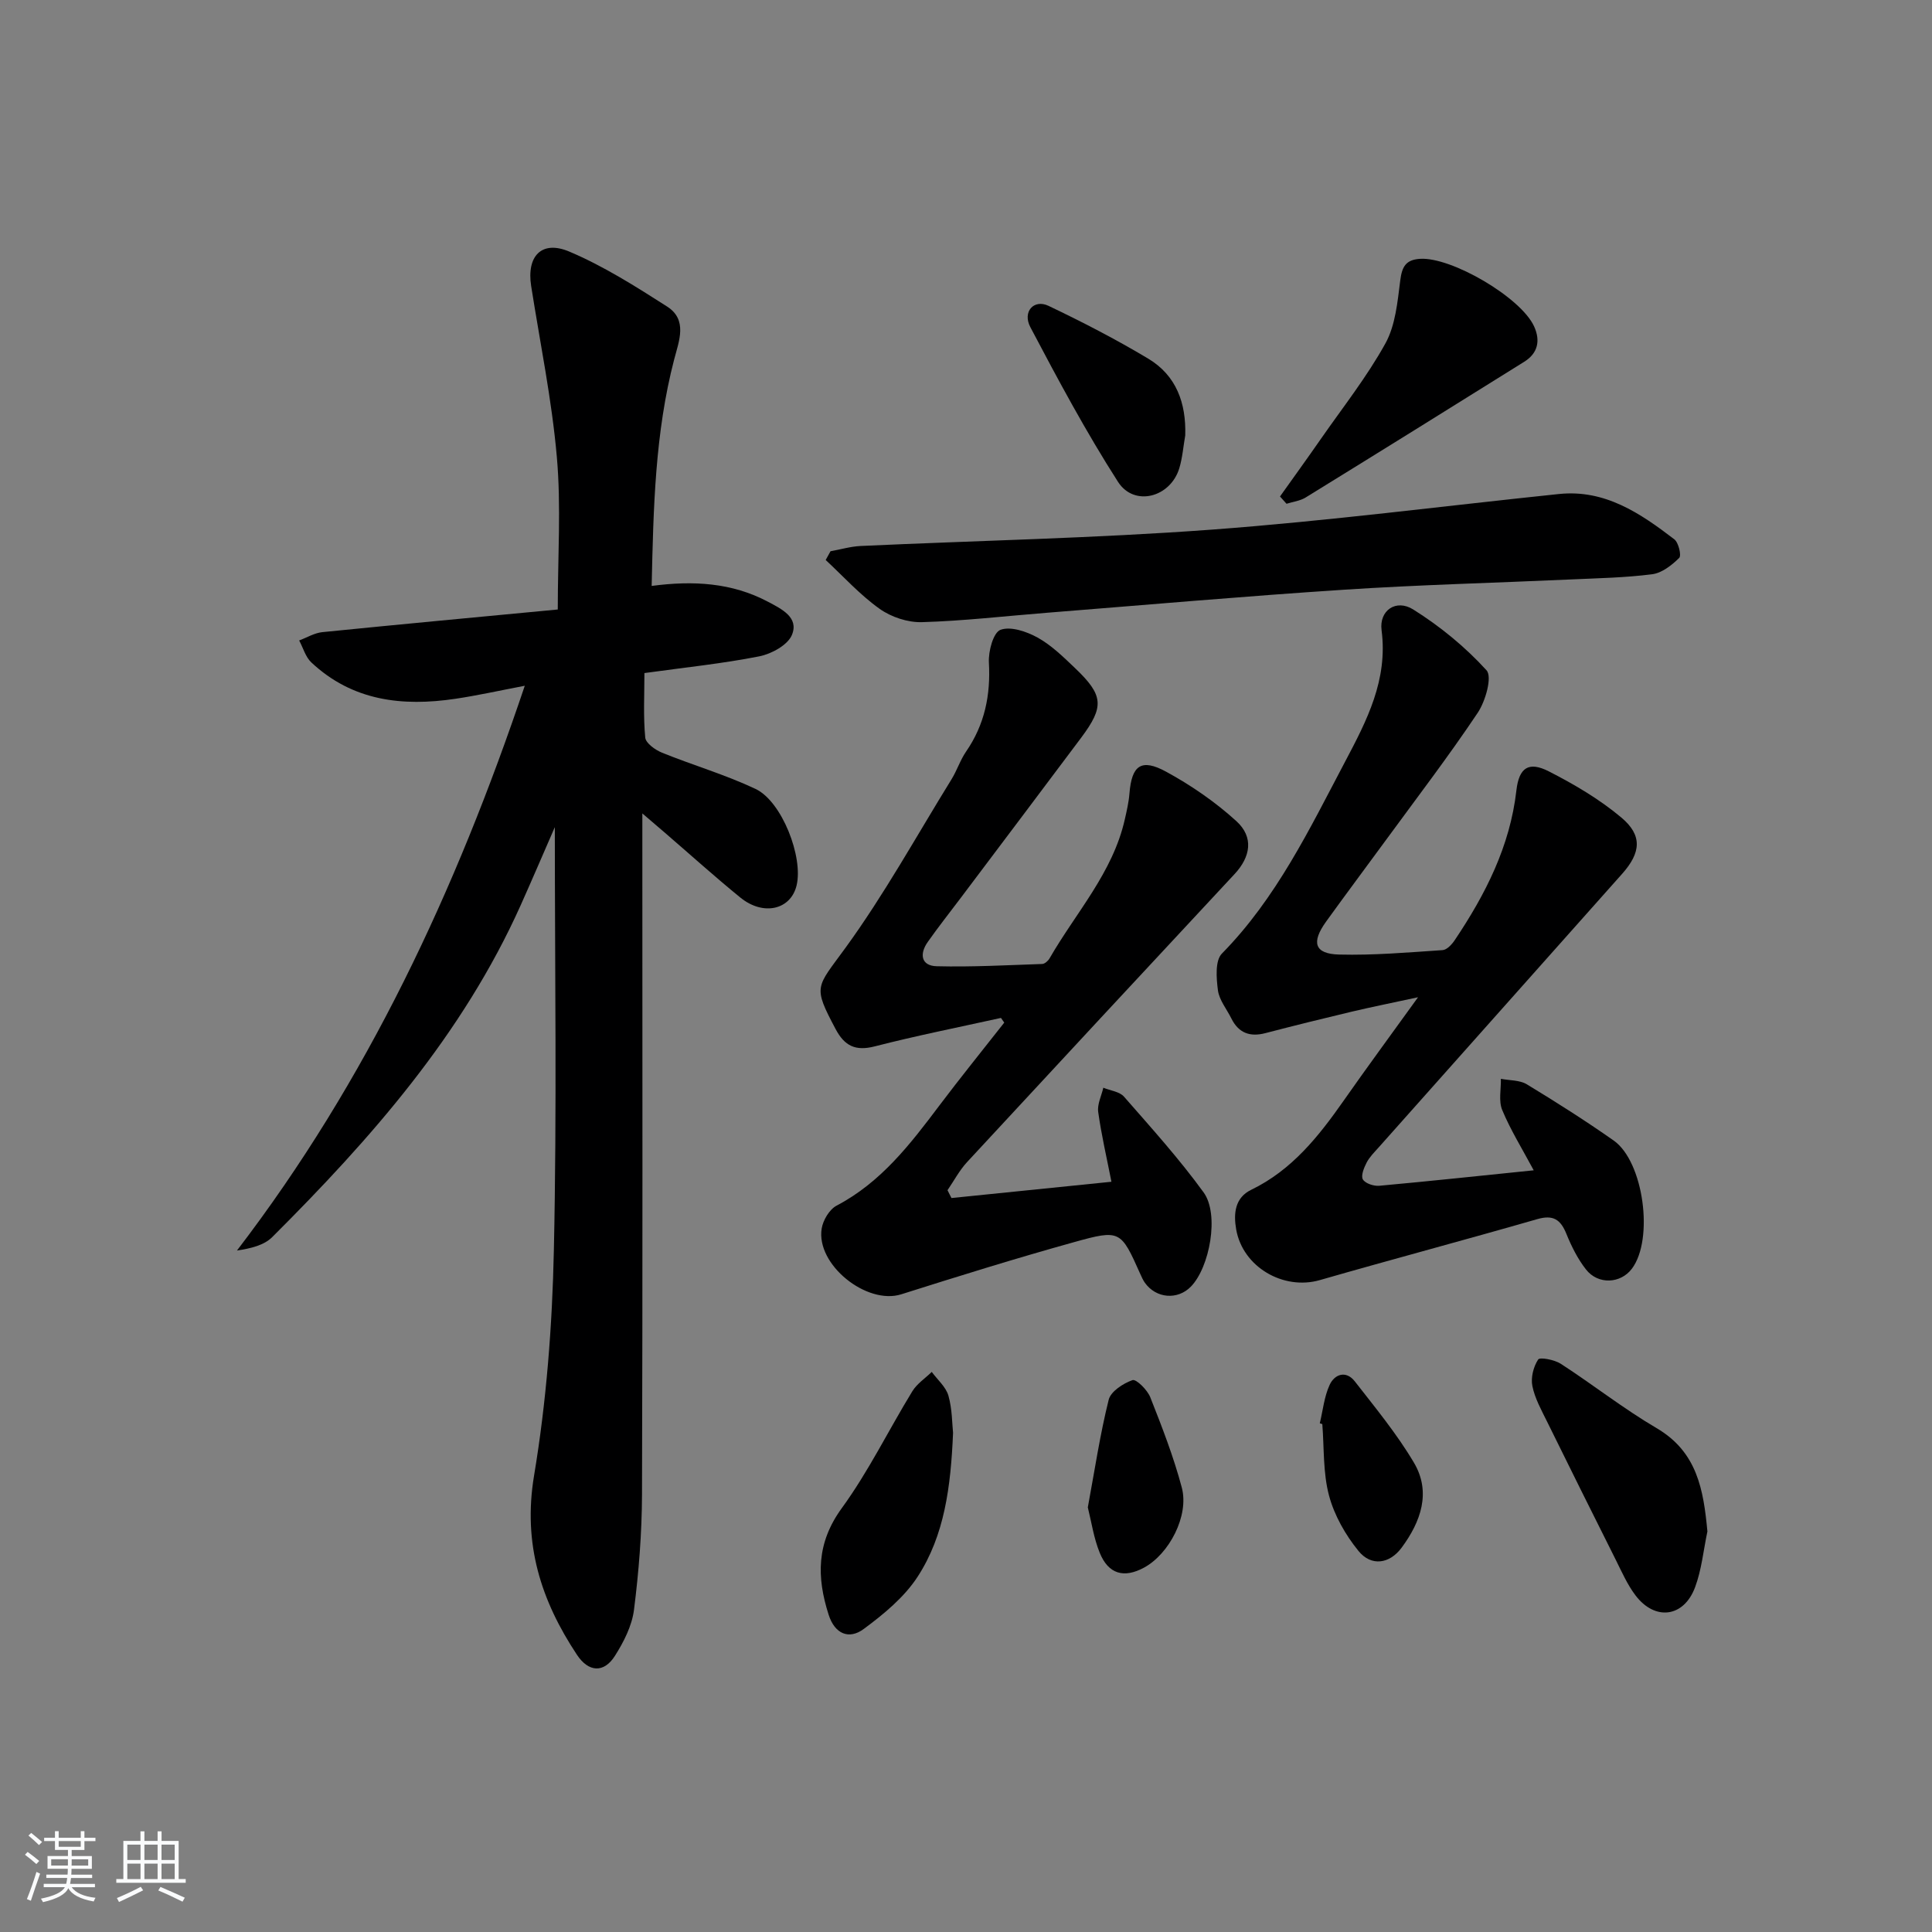 <svg enable-background="new 0 0 400 400" viewBox="0 0 400 400" xmlns="http://www.w3.org/2000/svg"><rect x="0" y="0" width="400" height="400" fill="#808080" stroke="none"/><path d="m5.17 384 .55-.58c.85.61 1.65 1.24 2.4 1.87l-.59.64c-.83-.73-1.62-1.38-2.36-1.93m1.22 9.53-.82-.34c.71-1.76 1.37-3.64 1.98-5.63.24.13.5.25.76.36-.6 1.67-1.24 3.54-1.92 5.61m-.5-13.5.57-.54c.56.44 1.31 1.06 2.26 1.87l-.65.64c-.67-.66-1.4-1.32-2.18-1.97m3.25.46h2.24v-1.36h.77v1.36h4.57v-1.36h.76v1.36h2.28v.69h-2.28v1.84h-2.64v1.26h4.18v2.64h-4.21c0 .45-.02.86-.05 1.21h4.32v.69h-4.38c-.04.34-.1.75-.19 1.22h5.15v.69h-4.82c.87 1.19 2.51 1.92 4.93 2.19-.17.31-.3.57-.37.76-2.77-.49-4.52-1.41-5.26-2.76-.56 1.26-2.3 2.23-5.24 2.9-.12-.24-.26-.48-.43-.72 2.73-.55 4.38-1.34 4.96-2.38h-4.38v-.69h4.65c.1-.38.17-.79.21-1.22h-4.32v-.69h4.4c.03-.34.05-.75.05-1.21h-4.2v-2.64h4.23v-1.26h-2.69v-1.84h-2.24zm1.46 4.46v1.29h3.45c.01-.4.02-.57.01-.53v-.32-.45h-3.46zm1.55-2.59h4.57v-1.19h-4.57zm6.11 2.59h-3.42v.77c-.01.19-.01.37-.02.53h3.44z" fill="#fafbfc"/><path d="m32.63 379.16h.82v1.98h3.54v7.89h1.46v.78h-14.37v-.78h1.46v-7.89h3.54v-1.98h.82v1.98h2.73zm-3.49 11.48.5.73c-1.61.82-3.28 1.63-5 2.42-.13-.27-.28-.55-.44-.82 1.75-.73 3.4-1.5 4.94-2.33m-2.78-5.55h2.73v-3.18h-2.73zm0 3.95h2.73v-3.2h-2.73zm3.54-3.95h2.73v-3.18h-2.73zm0 3.95h2.73v-3.2h-2.73zm7.89 4.68c-1.84-.92-3.51-1.7-5.02-2.32l.45-.73c1.89.8 3.57 1.55 5.04 2.23zm-1.62-11.81h-2.73v3.18h2.73zm-2.73 7.13h2.73v-3.2h-2.73z" fill="#fafbfc"/><g fill="#000001"><path d="m114.87 171.25c-2.34 5.36-4.66 10.79-7.07 16.17-12 26.75-30.99 48.31-51.45 68.72-1.68 1.67-4.37 2.33-7.29 2.77 26.97-35.23 45.3-74.48 59.59-116.93-5.4 1.03-9.87 2.03-14.39 2.7-10.96 1.63-21.3.45-29.81-7.54-1.2-1.13-1.69-3.01-2.51-4.54 1.59-.59 3.15-1.55 4.78-1.72 16.17-1.63 32.35-3.13 48.76-4.69 0-11.03.71-21.36-.19-31.56-1.04-11.87-3.47-23.62-5.32-35.42-.97-6.18 2.17-9.55 7.9-7.12 7.09 3 13.73 7.21 20.25 11.38 4.28 2.74 2.46 7.11 1.47 10.91-3.98 15.25-4.31 30.81-4.67 46.93 8.61-1.14 16.61-.68 24.07 3.27 2.87 1.52 6.44 3.25 4.98 6.85-.85 2.11-4.24 3.96-6.78 4.46-7.64 1.51-15.42 2.3-23.77 3.46 0 4.48-.25 8.95.17 13.36.11 1.16 2.08 2.56 3.48 3.13 6.42 2.6 13.12 4.55 19.36 7.5 5.47 2.59 9.92 14.14 8.49 20-1.22 5.03-6.89 6.36-11.65 2.48-5.29-4.31-10.36-8.88-15.53-13.34-1.25-1.08-2.51-2.15-4.75-4.07v6.08c0 44.99.08 89.99-.07 134.98-.03 7.95-.66 15.94-1.66 23.83-.42 3.31-2.12 6.65-3.95 9.53-2.28 3.61-5.46 3.39-7.85-.21-7.47-11.26-11.24-23.01-8.89-37.1 2.56-15.35 3.77-31.04 4.1-46.62.64-29.11.2-58.25.2-87.65z"/><path d="m317.54 242.3c-2.44-4.55-4.82-8.38-6.52-12.48-.78-1.87-.23-4.29-.28-6.46 1.81.35 3.9.24 5.38 1.14 6.1 3.7 12.13 7.53 17.97 11.63 6.23 4.38 8.36 20.47 3.77 26.55-2.33 3.09-6.98 3.35-9.49.16-1.71-2.18-3.01-4.78-4.06-7.37-1.2-2.97-2.72-4.02-6.04-3.06-14.97 4.31-30.03 8.31-45.01 12.62-7.54 2.17-15.95-2.7-17.32-10.48-.58-3.29-.28-6.58 3.12-8.22 8.44-4.09 13.96-11.07 19.16-18.49 4.74-6.78 9.66-13.44 15.37-21.37-5.5 1.19-9.65 2.02-13.75 2.99-5.97 1.42-11.92 2.89-17.86 4.44-3.21.84-5.55-.04-7.04-3.04-.96-1.94-2.51-3.8-2.78-5.82-.33-2.52-.61-6.16.82-7.61 11.3-11.5 18.13-25.76 25.5-39.72 4.52-8.55 8.9-16.95 7.56-27.23-.53-4.1 3-6.53 6.56-4.29 5.55 3.48 10.78 7.76 15.17 12.59 1.22 1.35-.21 6.38-1.82 8.79-6.01 8.98-12.59 17.59-18.98 26.32-4.13 5.64-8.32 11.24-12.41 16.91-3.13 4.34-2.4 6.7 2.7 6.83 7.13.18 14.29-.44 21.42-.92.89-.06 1.93-1.19 2.52-2.08 6.34-9.45 11.43-19.41 12.75-30.96.54-4.75 2.54-6.1 6.73-3.96 5.27 2.69 10.5 5.77 15.01 9.56 4.41 3.7 4.03 7.28.18 11.62-16.82 18.91-33.65 37.8-50.46 56.7-.88.99-1.87 1.96-2.47 3.12-.55 1.07-1.22 2.73-.77 3.48.51.84 2.27 1.42 3.41 1.31 10.41-.95 20.78-2.06 31.96-3.2z"/><path d="m207.24 210.75c-8.72 1.93-17.49 3.67-26.13 5.89-4 1.03-6.25-.09-8.1-3.57-4.78-9.01-4.02-8.5 2-16.78 8.08-11.11 14.76-23.24 22-34.96 1.13-1.83 1.79-3.96 3.01-5.73 3.85-5.59 5.1-11.68 4.72-18.42-.13-2.33.91-6.23 2.4-6.78 2.11-.78 5.41.35 7.68 1.6 2.86 1.59 5.31 3.99 7.71 6.28 5.96 5.67 6.14 7.99 1.32 14.45-8.27 11.06-16.6 22.08-24.9 33.12-2.3 3.06-4.68 6.06-6.88 9.19-1.73 2.46-1.39 4.93 1.88 5.01 7.27.18 14.55-.22 21.83-.47.53-.02 1.22-.64 1.52-1.16 5.44-9.46 13.09-17.73 15.58-28.78.4-1.77.82-3.56.96-5.36.47-5.81 2.42-7.33 7.61-4.5 5.17 2.82 10.17 6.26 14.52 10.22 3.64 3.31 2.98 7.38-.38 10.98-18.48 19.85-36.95 39.71-55.37 59.62-1.59 1.72-2.71 3.87-4.05 5.82.27.54.54 1.08.82 1.62 10.86-1.11 21.73-2.21 33.12-3.37-1-5.1-2.09-9.75-2.74-14.46-.22-1.59.68-3.34 1.06-5.01 1.45.6 3.36.8 4.28 1.85 5.66 6.47 11.45 12.88 16.49 19.83 3.29 4.54 1.26 15.5-2.64 19.5-2.76 2.83-7.22 2.46-9.54-.82-.38-.54-.65-1.16-.92-1.76-4.05-9.05-4.12-9.31-13.79-6.61-11.98 3.33-23.86 7.03-35.71 10.78-7.15 2.26-17.69-6.14-16.48-13.61.28-1.74 1.6-3.96 3.08-4.74 9.19-4.82 15.24-12.7 21.26-20.7 4.38-5.81 8.96-11.47 13.46-17.2-.23-.32-.45-.65-.68-.97z"/><path d="m171.95 114.13c2.08-.37 4.15-.99 6.24-1.09 24.25-1.12 48.54-1.6 72.74-3.39 23.99-1.78 47.89-4.88 71.83-7.37 9.54-.99 16.85 3.99 23.88 9.37.89.68 1.52 3.37 1.02 3.86-1.53 1.51-3.58 3.12-5.59 3.38-5.59.72-11.26.82-16.9 1.08-15.61.71-31.25 1.1-46.84 2.12-20.55 1.34-41.08 3.15-61.61 4.78-8.61.68-17.21 1.69-25.83 1.94-2.94.09-6.38-1.05-8.79-2.77-4.06-2.89-7.47-6.68-11.15-10.1.34-.6.67-1.2 1-1.81z"/><path d="m265.01 102.79c2.82-3.97 5.68-7.91 8.45-11.9 4.55-6.54 9.53-12.84 13.37-19.78 2.09-3.78 2.51-8.62 3.08-13.07.36-2.79 1.11-4.25 4.06-4.45 6.47-.45 20.89 7.96 23.64 13.97 1.37 3 .78 5.59-2.05 7.35-15.05 9.4-30.13 18.78-45.24 28.09-1.15.71-2.63.88-3.96 1.3-.44-.5-.89-1.01-1.35-1.51z"/><path d="m353.5 317.07c-.82 3.87-1.19 7.91-2.56 11.57-2.34 6.25-8.31 6.98-12.34 1.65-1.68-2.22-2.83-4.86-4.09-7.38-4.77-9.52-9.52-19.05-14.22-28.61-1.17-2.38-2.52-4.79-3.03-7.34-.35-1.74.22-4 1.2-5.49.35-.53 3.38.04 4.69.89 6.68 4.33 12.98 9.3 19.83 13.32 8.42 4.94 9.71 12.77 10.52 21.39z"/><path d="m197.32 296.65c-.47 11.24-1.78 21.22-7.32 29.77-2.77 4.27-7.03 7.78-11.2 10.86-2.98 2.2-5.95 1.08-7.24-2.97-2.5-7.8-2.53-14.85 2.72-22.06 5.53-7.59 9.69-16.17 14.62-24.22.96-1.56 2.66-2.67 4.01-3.99 1.19 1.63 2.93 3.1 3.45 4.92.8 2.83.76 5.89.96 7.69z"/><path d="m245.39 90.15c-.4 2.27-.57 4.61-1.23 6.8-1.84 6.05-9.34 8.03-12.69 2.81-6.61-10.31-12.42-21.16-18.14-32.01-1.7-3.22.73-5.87 3.75-4.43 7.03 3.35 13.98 6.94 20.66 10.94 5.79 3.48 7.86 9.17 7.65 15.89z"/><path d="m225.22 312.09c1.42-7.65 2.52-15.06 4.32-22.28.43-1.73 2.99-3.39 4.93-4.07.76-.27 3.08 2.02 3.68 3.54 2.43 6.14 4.84 12.34 6.53 18.71 1.54 5.82-2.6 13.74-7.82 16.57-4.15 2.25-7.39 1.35-9.18-3.09-1.23-3.03-1.7-6.34-2.46-9.38z"/><path d="m273.25 294.68c.64-2.66.91-5.5 2.03-7.94 1.04-2.26 3.41-3.06 5.22-.74 4.26 5.47 8.71 10.87 12.23 16.81 3.65 6.15 1.41 12.28-2.53 17.61-2.5 3.39-6.3 3.94-8.94.69-2.7-3.32-5.01-7.37-6.1-11.47-1.26-4.72-1-9.85-1.39-14.8-.18-.06-.35-.11-.52-.16z"/></g></svg>